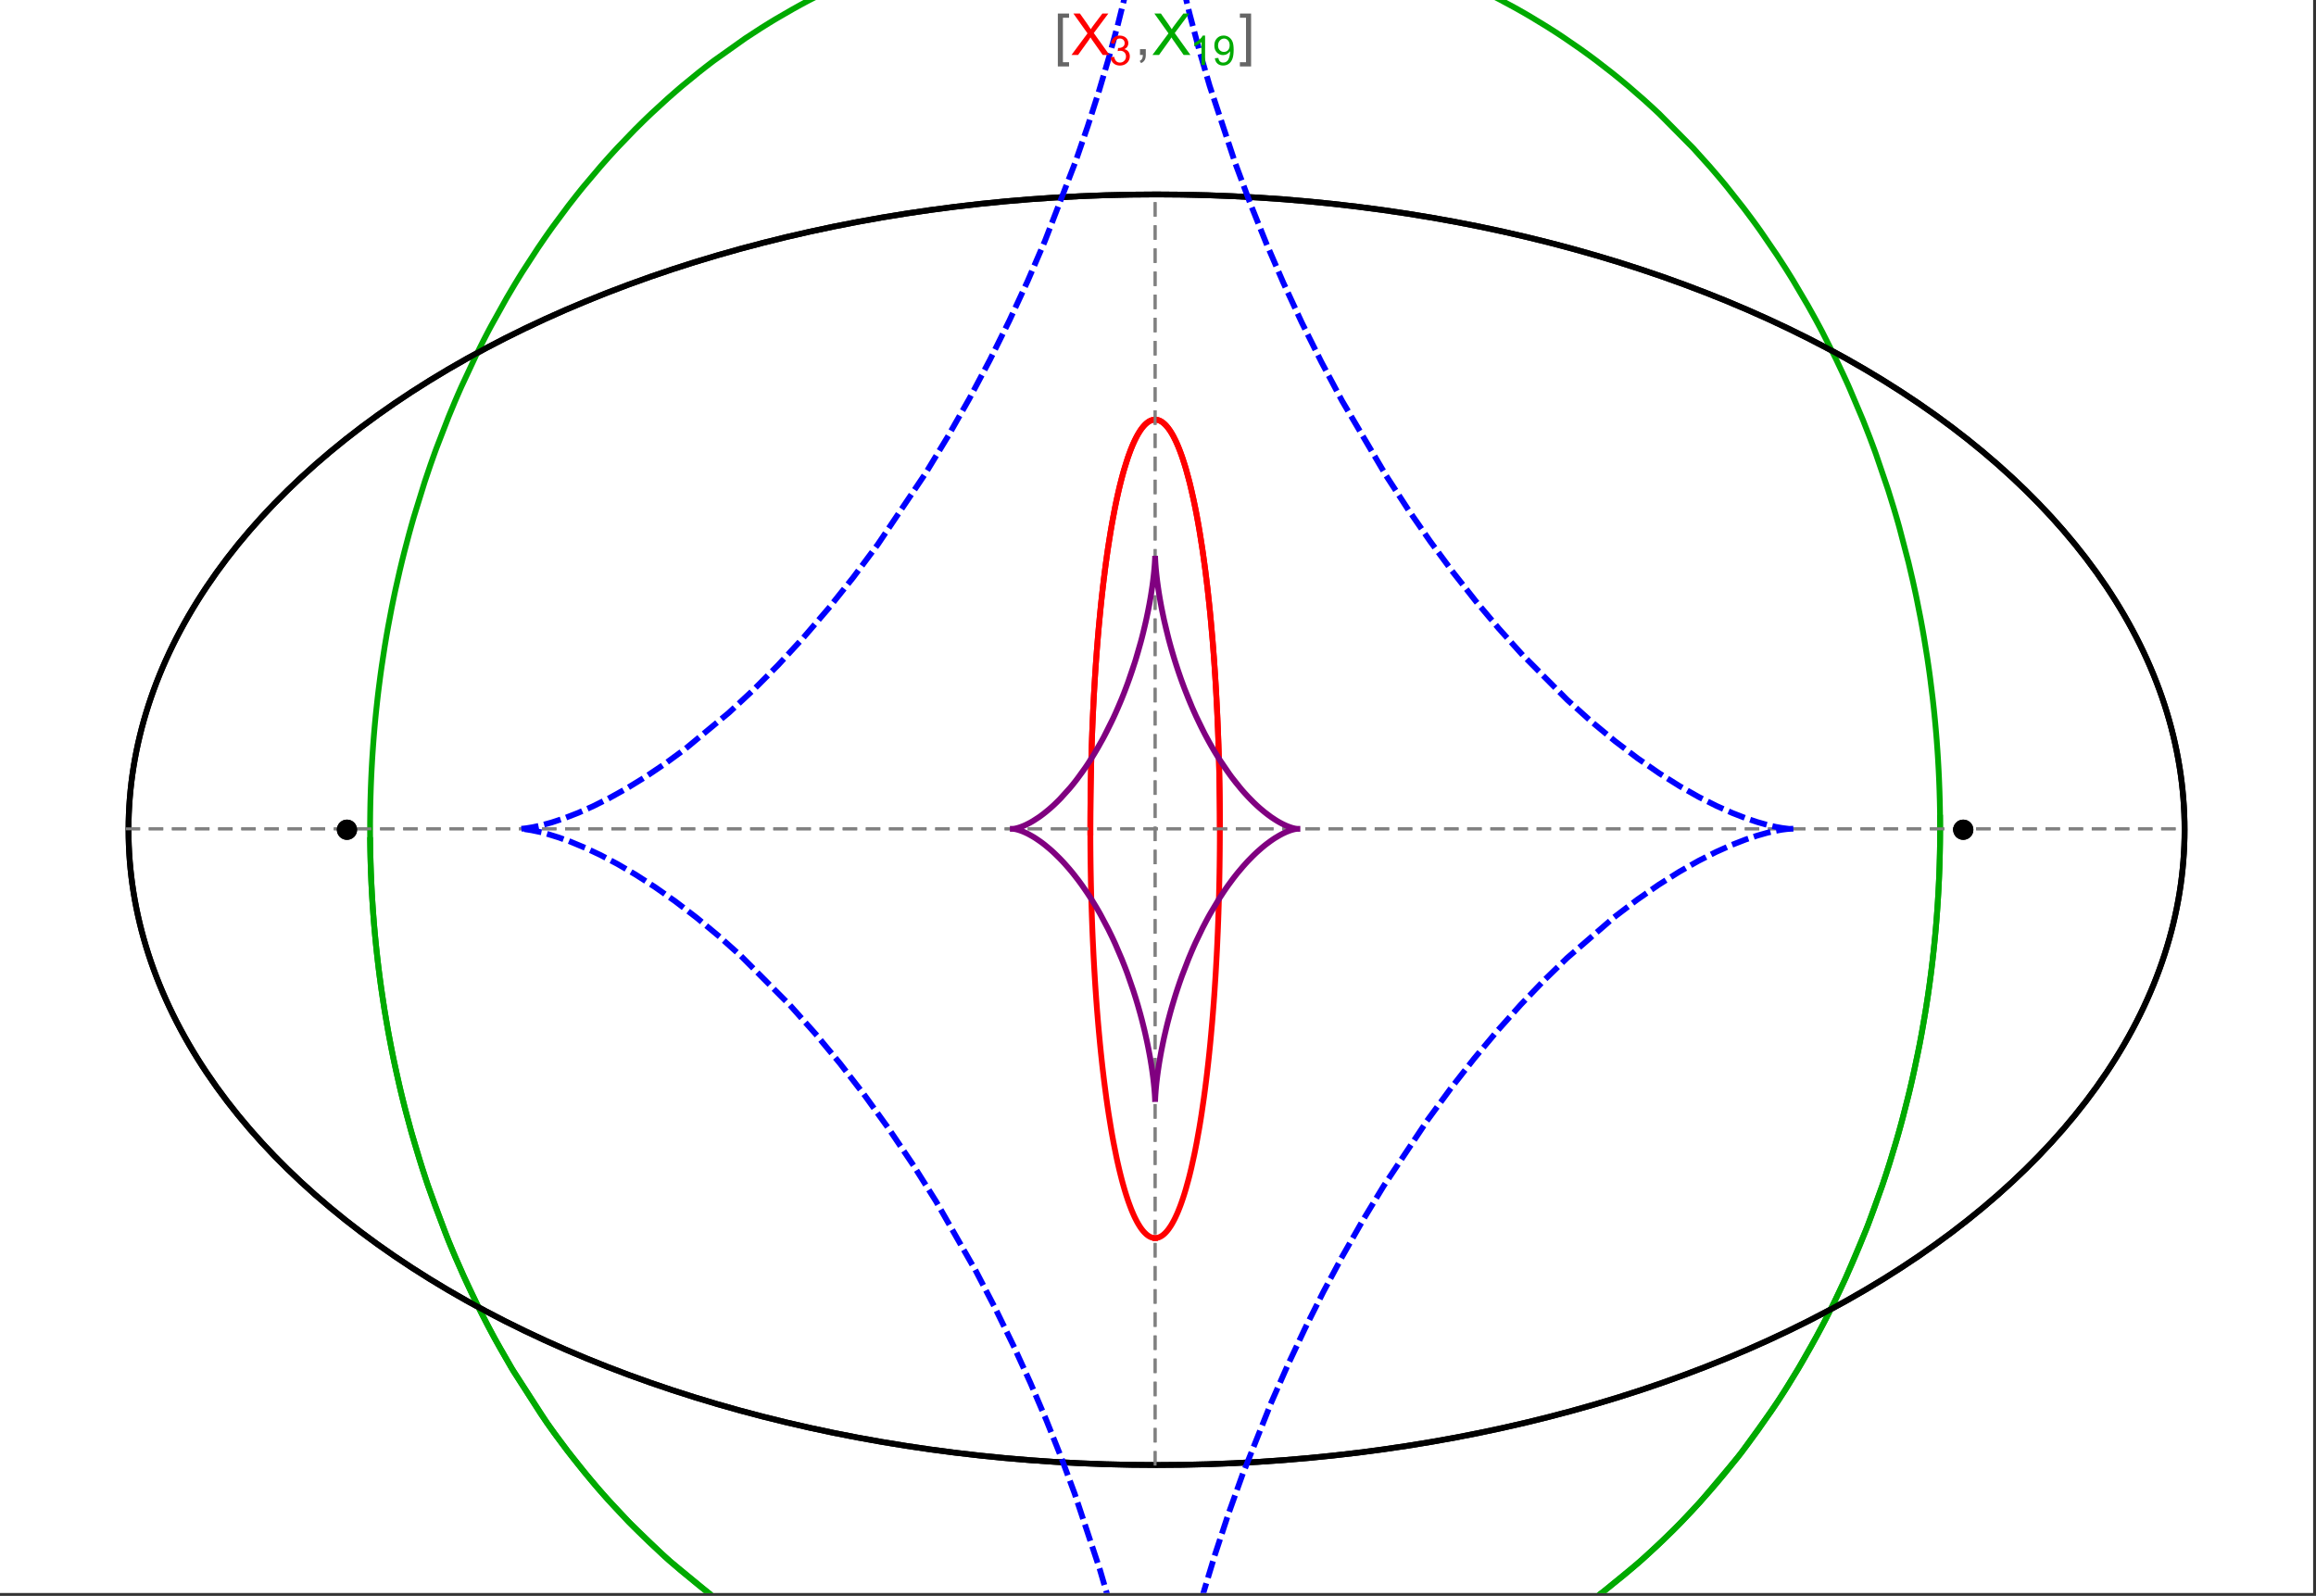 <?xml version="1.0" encoding="UTF-8"?>
<svg xmlns="http://www.w3.org/2000/svg" xmlns:xlink="http://www.w3.org/1999/xlink" width="801pt" height="552pt" viewBox="0 0 801 552" version="1.1">
<rect x="0" y="0" width="801" height="552" fill="#333333" stroke="none"/>
<defs>
<g>
<symbol overflow="visible" id="glyph0-0">
<path style="stroke:none;" d="M 1.25 0 L 1.25 -15.996 L 8.75 -15.996 L 8.75 0 Z M 2.5 -1.25 L 7.5 -1.25 L 7.5 -14.746 L 2.5 -14.746 Z "/>
</symbol>
<symbol overflow="visible" id="glyph0-1">
<path style="stroke:none;" d="M 5.242 3.984 L 1.359 3.984 L 1.359 -14.316 L 5.242 -14.316 L 5.242 -12.859 L 3.117 -12.859 L 3.117 2.52 L 5.242 2.52 Z "/>
</symbol>
<symbol overflow="visible" id="glyph0-2">
<path style="stroke:none;" d="M 4.199 3.984 L 0.32 3.984 L 0.32 2.52 L 2.441 2.52 L 2.441 -12.859 L 0.32 -12.859 L 0.32 -14.316 L 4.199 -14.316 Z "/>
</symbol>
<symbol overflow="visible" id="glyph1-0">
<path style="stroke:none;" d="M 2.5 0 L 2.5 -12.5 L 12.5 -12.5 L 12.5 0 Z M 2.812 -0.312 L 12.188 -0.312 L 12.188 -12.188 L 2.812 -12.188 Z "/>
</symbol>
<symbol overflow="visible" id="glyph1-1">
<path style="stroke:none;" d="M 0.086 0 L 5.625 -7.461 L 0.742 -14.316 L 3 -14.316 L 5.594 -10.645 C 6.133 -9.879 6.52 -9.293 6.75 -8.887 C 7.066 -9.406 7.441 -9.949 7.883 -10.516 L 10.762 -14.316 L 12.82 -14.316 L 7.793 -7.57 L 13.211 0 L 10.867 0 L 7.266 -5.109 C 7.062 -5.398 6.852 -5.715 6.641 -6.062 C 6.32 -5.539 6.094 -5.184 5.957 -4.992 L 2.363 0 Z "/>
</symbol>
<symbol overflow="visible" id="glyph1-2">
<path style="stroke:none;" d="M 1.777 0 L 1.777 -2 L 3.781 -2 L 3.781 0 C 3.777 0.734 3.648 1.328 3.391 1.781 C 3.129 2.234 2.715 2.582 2.148 2.832 L 1.66 2.078 C 2.027 1.914 2.301 1.676 2.48 1.363 C 2.652 1.047 2.75 0.594 2.773 0 Z "/>
</symbol>
<symbol overflow="visible" id="glyph2-0">
<path style="stroke:none;" d="M 1.773 0 L 1.773 -8.875 L 8.875 -8.875 L 8.875 0 Z M 1.996 -0.223 L 8.652 -0.223 L 8.652 -8.652 L 1.996 -8.652 Z "/>
</symbol>
<symbol overflow="visible" id="glyph2-1">
<path style="stroke:none;" d="M 0.598 -2.684 L 1.844 -2.848 C 1.984 -2.141 2.227 -1.629 2.574 -1.32 C 2.918 -1.004 3.34 -0.848 3.836 -0.852 C 4.418 -0.848 4.914 -1.051 5.32 -1.461 C 5.727 -1.867 5.93 -2.371 5.93 -2.973 C 5.93 -3.543 5.742 -4.016 5.367 -4.391 C 4.992 -4.758 4.516 -4.945 3.938 -4.949 C 3.703 -4.945 3.41 -4.898 3.059 -4.812 L 3.195 -5.906 C 3.273 -5.898 3.344 -5.895 3.398 -5.895 C 3.93 -5.895 4.406 -6.031 4.832 -6.309 C 5.254 -6.586 5.465 -7.016 5.469 -7.594 C 5.465 -8.047 5.312 -8.422 5.004 -8.727 C 4.695 -9.023 4.293 -9.176 3.805 -9.18 C 3.316 -9.176 2.914 -9.023 2.594 -8.723 C 2.27 -8.414 2.062 -7.957 1.969 -7.348 L 0.723 -7.57 C 0.871 -8.406 1.219 -9.055 1.758 -9.516 C 2.297 -9.977 2.969 -10.207 3.777 -10.207 C 4.328 -10.207 4.84 -10.086 5.309 -9.848 C 5.777 -9.609 6.133 -9.285 6.383 -8.875 C 6.625 -8.461 6.75 -8.023 6.754 -7.562 C 6.75 -7.121 6.633 -6.723 6.398 -6.363 C 6.164 -6.004 5.812 -5.715 5.352 -5.504 C 5.949 -5.363 6.418 -5.078 6.754 -4.641 C 7.086 -4.203 7.254 -3.656 7.254 -3.004 C 7.254 -2.113 6.93 -1.359 6.281 -0.746 C 5.633 -0.129 4.812 0.176 3.828 0.18 C 2.93 0.176 2.191 -0.086 1.605 -0.617 C 1.016 -1.145 0.68 -1.836 0.598 -2.684 Z "/>
</symbol>
<symbol overflow="visible" id="glyph2-2">
<path style="stroke:none;" d="M 5.289 0 L 4.043 0 L 4.043 -7.953 C 3.738 -7.664 3.344 -7.379 2.859 -7.094 C 2.371 -6.805 1.934 -6.59 1.547 -6.449 L 1.547 -7.652 C 2.242 -7.98 2.852 -8.379 3.375 -8.848 C 3.898 -9.312 4.266 -9.766 4.484 -10.207 L 5.289 -10.207 Z "/>
</symbol>
<symbol overflow="visible" id="glyph2-3">
<path style="stroke:none;" d="M 0.777 -2.352 L 1.977 -2.461 C 2.074 -1.898 2.27 -1.488 2.559 -1.234 C 2.844 -0.977 3.211 -0.848 3.66 -0.852 C 4.039 -0.848 4.375 -0.938 4.668 -1.113 C 4.953 -1.289 5.191 -1.523 5.379 -1.82 C 5.562 -2.113 5.715 -2.508 5.844 -3.008 C 5.965 -3.504 6.027 -4.016 6.031 -4.535 C 6.027 -4.59 6.027 -4.672 6.023 -4.785 C 5.773 -4.383 5.434 -4.059 5.004 -3.816 C 4.57 -3.566 4.102 -3.445 3.598 -3.445 C 2.754 -3.445 2.039 -3.75 1.461 -4.359 C 0.875 -4.969 0.586 -5.773 0.59 -6.773 C 0.586 -7.805 0.891 -8.633 1.5 -9.262 C 2.109 -9.891 2.871 -10.207 3.785 -10.207 C 4.445 -10.207 5.047 -10.027 5.598 -9.672 C 6.145 -9.312 6.562 -8.805 6.848 -8.148 C 7.129 -7.488 7.27 -6.535 7.273 -5.289 C 7.27 -3.988 7.129 -2.953 6.848 -2.188 C 6.562 -1.414 6.145 -0.828 5.59 -0.43 C 5.035 -0.027 4.383 0.168 3.633 0.172 C 2.836 0.168 2.184 -0.047 1.684 -0.488 C 1.176 -0.926 0.875 -1.547 0.777 -2.352 Z M 5.887 -6.836 C 5.883 -7.551 5.691 -8.117 5.312 -8.539 C 4.93 -8.957 4.473 -9.168 3.938 -9.172 C 3.383 -9.168 2.898 -8.941 2.488 -8.492 C 2.074 -8.035 1.867 -7.449 1.871 -6.73 C 1.867 -6.082 2.062 -5.555 2.457 -5.152 C 2.844 -4.746 3.328 -4.547 3.902 -4.547 C 4.48 -4.547 4.953 -4.746 5.328 -5.152 C 5.695 -5.555 5.883 -6.117 5.887 -6.836 Z "/>
</symbol>
</g>
<clipPath id="clip1">
  <path d="M 118 0 L 681 0 L 681 551 L 118 551 Z "/>
</clipPath>
<clipPath id="clip2">
  <path d="M 170 0 L 629 0 L 629 551 L 170 551 Z "/>
</clipPath>
</defs>
<g id="surface1510">
<path style="fill-rule:nonzero;fill:rgb(99.998%,99.998%,99.998%);fill-opacity:1;stroke-width:0.03;stroke-linecap:butt;stroke-linejoin:miter;stroke:rgb(99.998%,99.998%,99.998%);stroke-opacity:1;stroke-miterlimit:10;" d="M 74 564 L 874 564 L 874 13 L 74 13 Z " transform="matrix(1,0,0,1,-74,-13)"/>
<path style="fill:none;stroke-width:2;stroke-linecap:square;stroke-linejoin:miter;stroke:rgb(0%,0%,0%);stroke-opacity:1;stroke-miterlimit:3.25;" d="M 829.551 300 C 829.551 241.719 792.09 185.828 725.414 144.617 C 658.734 103.41 568.297 80.258 474 80.258 C 379.703 80.258 289.266 103.41 222.586 144.617 C 155.91 185.828 118.449 241.719 118.449 300 C 118.449 358.281 155.91 414.172 222.586 455.383 C 289.266 496.59 379.703 519.742 474 519.742 C 568.297 519.742 658.734 496.59 725.414 455.383 C 792.09 414.172 829.551 358.281 829.551 300 Z " transform="matrix(1,0,0,1,-74,-13)"/>
<path style="fill:none;stroke-width:1;stroke-linecap:square;stroke-linejoin:miter;stroke:rgb(50%,50%,50%);stroke-opacity:1;stroke-dasharray:4,4;stroke-miterlimit:3.25;" d="M 117.949 299.691 L 829.051 299.691 " transform="matrix(1,0,0,1,-74,-13)"/>
<path style="fill:none;stroke-width:1;stroke-linecap:square;stroke-linejoin:miter;stroke:rgb(50%,50%,50%);stroke-opacity:1;stroke-dasharray:4,4;stroke-miterlimit:3.25;" d="M 473.5 519.434 L 473.5 79.949 " transform="matrix(1,0,0,1,-74,-13)"/>
<path style="fill:none;stroke-width:2;stroke-linecap:square;stroke-linejoin:miter;stroke:rgb(99.998%,0%,0%);stroke-opacity:1;stroke-miterlimit:3.25;" d="M 495.895 298.445 L 495.887 296.039 L 495.883 294.84 L 495.875 293.641 L 495.863 292.438 L 495.855 291.238 L 495.844 290.043 L 495.828 288.844 L 495.797 286.453 L 495.758 284.062 L 495.734 282.871 L 495.711 281.684 L 495.66 279.309 L 495.633 278.125 L 495.602 276.941 L 495.539 274.586 L 495.469 272.234 L 495.391 269.898 L 495.352 268.734 L 495.309 267.57 L 495.223 265.258 L 495.027 260.664 L 494.918 258.391 L 494.809 256.133 L 494.566 251.664 L 494.5 250.559 L 494.438 249.457 L 494.301 247.266 L 494.016 242.941 L 493.941 241.875 L 493.863 240.809 L 493.707 238.699 L 493.383 234.543 L 492.668 226.508 L 492.566 225.449 L 492.461 224.395 L 492.25 222.316 L 491.816 218.242 L 491.703 217.246 L 491.59 216.254 L 491.359 214.297 L 490.887 210.48 L 490.766 209.547 L 490.645 208.621 L 490.395 206.797 L 489.891 203.246 L 488.84 196.562 L 488.703 195.766 L 488.566 194.98 L 488.293 193.43 L 487.738 190.441 L 487.598 189.715 L 487.457 189 L 487.172 187.594 L 486.598 184.887 L 486.453 184.23 L 486.309 183.586 L 486.016 182.324 L 485.43 179.898 L 484.234 175.477 L 484.098 174.996 L 483.957 174.523 L 483.676 173.602 L 483.109 171.844 L 482.969 171.422 L 482.828 171.008 L 482.543 170.203 L 481.977 168.68 L 481.836 168.316 L 481.691 167.961 L 481.41 167.27 L 480.84 165.973 L 480.699 165.664 L 480.559 165.363 L 480.273 164.781 L 479.711 163.699 L 479.566 163.445 L 479.426 163.199 L 479.145 162.723 L 479.004 162.496 L 478.867 162.273 L 478.586 161.848 L 478.445 161.645 L 478.305 161.449 L 478.027 161.074 L 477.473 160.395 L 477.336 160.242 L 477.195 160.09 L 476.922 159.812 L 476.785 159.68 L 476.648 159.555 L 476.375 159.32 L 476.238 159.211 L 476.102 159.109 L 475.969 159.012 L 475.832 158.918 L 475.699 158.832 L 475.562 158.754 L 475.297 158.605 L 475.164 158.543 L 475.035 158.48 L 474.902 158.43 L 474.773 158.379 L 474.645 158.336 L 474.516 158.297 L 474.387 158.262 L 474.258 158.23 L 474 158.184 L 473.871 158.168 L 473.746 158.16 L 473.617 158.152 L 473.492 158.148 L 473.363 158.152 L 473.238 158.16 L 473.113 158.172 L 472.988 158.188 L 472.863 158.207 L 472.738 158.23 L 472.613 158.262 L 472.492 158.293 L 472.367 158.332 L 472.246 158.371 L 472.121 158.418 L 472 158.469 L 471.758 158.578 L 471.637 158.641 L 471.516 158.707 L 471.277 158.852 L 471.156 158.926 L 471.039 159.008 L 470.801 159.184 L 470.684 159.273 L 470.566 159.371 L 470.332 159.574 L 470.215 159.68 L 470.102 159.789 L 469.871 160.02 L 469.418 160.523 L 469.305 160.656 L 469.191 160.793 L 468.969 161.078 L 468.527 161.684 L 468.309 162.004 L 468.094 162.34 L 467.664 163.039 L 467.551 163.234 L 467.438 163.438 L 467.211 163.848 L 466.762 164.707 L 466.652 164.93 L 466.543 165.156 L 466.324 165.613 L 465.895 166.566 L 465.785 166.812 L 465.68 167.059 L 465.469 167.562 L 465.055 168.598 L 464.254 170.785 L 464.152 171.066 L 464.055 171.352 L 463.863 171.93 L 463.48 173.109 L 462.742 175.559 L 462.648 175.871 L 462.559 176.188 L 462.383 176.824 L 462.031 178.117 L 461.355 180.777 L 461.199 181.41 L 461.047 182.051 L 460.75 183.34 L 460.168 185.969 L 460.027 186.633 L 459.887 187.305 L 459.613 188.652 L 459.082 191.395 L 459.016 191.738 L 458.953 192.086 L 458.824 192.777 L 458.574 194.176 L 458.09 197 L 457.184 202.738 L 457.125 203.129 L 457.07 203.52 L 456.953 204.309 L 456.73 205.887 L 456.301 209.055 L 455.504 215.441 L 455.457 215.84 L 455.414 216.242 L 455.32 217.043 L 455.141 218.645 L 454.797 221.852 L 454.168 228.266 L 454.129 228.656 L 454.094 229.051 L 454.023 229.836 L 453.883 231.402 L 453.621 234.535 L 453.586 234.926 L 453.492 236.098 L 453.371 237.656 L 453.141 240.766 L 453.109 241.152 L 453.027 242.312 L 452.922 243.859 L 452.719 246.938 L 452.355 253.039 L 452.336 253.395 L 452.32 253.746 L 452.281 254.453 L 452.207 255.859 L 452.066 258.66 L 452.051 259.012 L 452.035 259.359 L 452 260.055 L 451.938 261.445 L 451.82 264.211 L 451.809 264.555 L 451.793 264.898 L 451.766 265.586 L 451.715 266.953 L 451.613 269.68 L 451.605 270.016 L 451.594 270.355 L 451.57 271.031 L 451.527 272.383 L 451.449 275.062 L 451.426 275.789 L 451.41 276.508 L 451.371 277.949 L 451.363 278.305 L 451.355 278.664 L 451.336 279.379 L 451.305 280.805 L 451.297 281.16 L 451.293 281.516 L 451.277 282.227 L 451.25 283.637 L 451.246 283.992 L 451.238 284.344 L 451.227 285.043 L 451.203 286.445 L 451.195 287.141 L 451.184 287.836 L 451.176 288.531 L 451.168 289.223 L 451.164 289.57 L 451.145 291.289 L 451.141 291.977 L 451.137 292.316 L 451.133 292.66 L 451.129 293.34 L 451.125 293.684 L 451.125 294.023 L 451.121 294.699 L 451.117 295.039 L 451.117 295.379 L 451.113 295.715 L 451.113 296.391 L 451.109 296.727 L 451.109 298.023 L 451.105 298.336 L 451.105 301.133 L 451.109 301.441 L 451.109 302.672 L 451.113 302.977 L 451.113 303.59 L 451.117 303.895 L 451.117 304.199 L 451.121 304.812 L 451.121 305.113 L 451.125 305.418 L 451.129 306.023 L 451.129 306.328 L 451.133 306.629 L 451.137 307.234 L 451.145 307.836 L 451.148 308.438 L 451.16 309.633 L 451.164 309.93 L 451.168 310.23 L 451.176 310.824 L 451.191 312.008 L 451.195 312.305 L 451.199 312.598 L 451.207 313.188 L 451.227 314.359 L 451.27 316.688 L 451.273 316.969 L 451.277 317.254 L 451.289 317.82 L 451.312 318.945 L 451.367 321.18 L 451.371 321.461 L 451.379 321.738 L 451.395 322.289 L 451.422 323.395 L 451.484 325.586 L 451.492 325.855 L 451.5 326.129 L 451.516 326.672 L 451.551 327.754 L 451.621 329.898 L 451.777 334.121 L 451.789 334.402 L 451.801 334.688 L 451.871 336.375 L 451.969 338.602 L 452.18 342.977 L 452.191 343.246 L 452.207 343.516 L 452.234 344.055 L 452.293 345.125 L 452.406 347.25 L 452.656 351.418 L 452.672 351.66 L 452.684 351.898 L 452.777 353.328 L 452.902 355.215 L 453.16 358.926 L 453.18 359.156 L 453.195 359.383 L 453.23 359.84 L 453.297 360.746 L 453.434 362.547 L 453.723 366.082 L 453.742 366.316 L 453.762 366.555 L 453.801 367.023 L 453.883 367.961 L 454.047 369.816 L 454.387 373.449 L 454.41 373.672 L 454.43 373.895 L 454.473 374.34 L 454.562 375.227 L 454.738 376.98 L 455.105 380.414 L 455.152 380.828 L 455.195 381.242 L 455.289 382.062 L 455.477 383.688 L 455.859 386.867 L 456.652 392.945 L 456.676 393.117 L 456.699 393.285 L 456.75 393.629 L 456.844 394.309 L 457.039 395.652 L 457.43 398.277 L 458.242 403.289 L 458.297 403.617 L 458.352 403.941 L 458.465 404.594 L 458.691 405.871 L 459.152 408.363 L 460.094 413.07 L 460.121 413.199 L 460.148 413.332 L 460.207 413.594 L 460.316 414.113 L 460.543 415.137 L 461 417.125 L 461.027 417.25 L 461.055 417.371 L 461.113 417.613 L 461.23 418.09 L 461.461 419.035 L 461.926 420.867 L 461.957 420.988 L 461.988 421.105 L 462.055 421.348 L 462.18 421.824 L 462.438 422.758 L 462.953 424.559 L 462.988 424.668 L 463.02 424.777 L 463.086 424.992 L 463.215 425.422 L 463.477 426.266 L 464.004 427.879 L 464.035 427.973 L 464.07 428.07 L 464.133 428.262 L 464.266 428.637 L 464.527 429.371 L 465.055 430.777 L 465.086 430.863 L 465.121 430.945 L 465.184 431.117 L 465.316 431.445 L 465.582 432.094 L 466.117 433.32 L 466.148 433.391 L 466.18 433.457 L 466.242 433.594 L 466.367 433.863 L 466.621 434.387 L 467.125 435.375 L 467.25 435.609 L 467.379 435.84 L 467.633 436.285 L 468.141 437.117 L 468.211 437.227 L 468.277 437.332 L 468.418 437.539 L 468.695 437.938 L 468.766 438.031 L 468.832 438.125 L 468.973 438.309 L 469.25 438.664 L 469.285 438.703 L 469.32 438.746 L 469.531 438.992 L 469.809 439.297 L 470.371 439.844 L 470.402 439.875 L 470.438 439.902 L 470.504 439.957 L 470.633 440.066 L 470.895 440.273 L 470.93 440.297 L 470.961 440.32 L 471.027 440.367 L 471.16 440.457 L 471.422 440.621 L 471.453 440.641 L 471.488 440.66 L 471.555 440.695 L 471.684 440.766 L 471.719 440.785 L 471.75 440.801 L 471.816 440.832 L 471.949 440.891 L 471.98 440.906 L 472.016 440.922 L 472.078 440.949 L 472.211 441 L 472.246 441.012 L 472.277 441.023 L 472.344 441.043 L 472.477 441.086 L 472.539 441.102 L 472.605 441.121 L 472.668 441.137 L 472.734 441.148 L 472.797 441.164 L 472.863 441.176 L 472.895 441.18 L 472.926 441.188 L 472.992 441.195 L 473.023 441.199 L 473.059 441.207 L 473.09 441.211 L 473.121 441.211 L 473.152 441.215 L 473.188 441.219 L 473.219 441.223 L 473.25 441.223 L 473.285 441.227 L 473.316 441.227 L 473.348 441.23 L 473.445 441.23 L 473.477 441.234 L 473.5 441.234 " transform="matrix(1,0,0,1,-74,-13)"/>
<path style="fill:none;stroke-width:2;stroke-linecap:square;stroke-linejoin:miter;stroke:rgb(99.998%,0%,0%);stroke-opacity:1;stroke-miterlimit:3.25;" d="M 473.566 441.23 L 473.672 441.23 L 473.703 441.227 L 473.734 441.227 L 473.77 441.223 L 473.801 441.219 L 473.832 441.219 L 473.867 441.215 L 473.961 441.203 L 474.027 441.195 L 474.059 441.188 L 474.09 441.184 L 474.156 441.172 L 474.188 441.164 L 474.223 441.16 L 474.316 441.137 L 474.352 441.129 L 474.414 441.113 L 474.543 441.078 L 474.578 441.066 L 474.613 441.059 L 474.684 441.035 L 474.824 440.984 L 474.859 440.973 L 474.895 440.957 L 474.965 440.93 L 475.176 440.836 L 475.387 440.73 L 475.664 440.57 L 475.699 440.547 L 475.734 440.527 L 475.945 440.387 L 476.223 440.184 L 476.293 440.129 L 476.504 439.953 L 476.781 439.703 L 476.812 439.676 L 476.848 439.645 L 476.91 439.582 L 477.043 439.453 L 477.301 439.18 L 477.332 439.145 L 477.367 439.109 L 477.43 439.035 L 477.559 438.887 L 477.816 438.578 L 477.852 438.535 L 477.883 438.496 L 477.945 438.414 L 478.078 438.246 L 478.332 437.895 L 478.848 437.137 L 478.988 436.918 L 479.125 436.695 L 479.402 436.227 L 479.953 435.227 L 480.023 435.094 L 480.09 434.961 L 480.23 434.691 L 480.504 434.133 L 481.047 432.949 L 481.082 432.875 L 481.113 432.801 L 481.18 432.645 L 481.312 432.336 L 481.578 431.699 L 482.109 430.359 L 482.172 430.188 L 482.238 430.012 L 482.371 429.656 L 482.633 428.93 L 483.152 427.414 L 483.18 427.324 L 483.211 427.23 L 483.273 427.047 L 483.391 426.676 L 483.633 425.918 L 484.109 424.348 L 485.047 420.969 L 485.078 420.848 L 485.109 420.73 L 485.172 420.488 L 485.297 420 L 485.547 419.008 L 486.043 416.953 L 487.012 412.57 L 487.066 412.305 L 487.121 412.035 L 487.234 411.496 L 487.453 410.398 L 487.891 408.145 L 488.742 403.395 L 488.766 403.246 L 488.793 403.094 L 488.945 402.18 L 489.148 400.949 L 489.547 398.422 L 490.32 393.129 L 490.348 392.945 L 490.371 392.758 L 490.422 392.387 L 490.523 391.641 L 490.727 390.125 L 491.121 387.027 L 491.148 386.828 L 491.172 386.633 L 491.219 386.238 L 491.316 385.441 L 491.508 383.832 L 491.883 380.543 L 491.902 380.348 L 491.926 380.152 L 491.965 379.762 L 492.051 378.973 L 492.219 377.387 L 492.547 374.145 L 492.566 373.938 L 492.586 373.734 L 492.703 372.492 L 492.859 370.816 L 493.164 367.406 L 493.184 367.172 L 493.207 366.938 L 493.246 366.469 L 493.324 365.523 L 493.48 363.613 L 493.781 359.715 L 493.801 359.469 L 493.816 359.219 L 493.852 358.723 L 493.926 357.727 L 494.066 355.715 L 494.332 351.609 L 494.363 351.125 L 494.395 350.637 L 494.453 349.66 L 494.566 347.684 L 494.785 343.668 L 494.801 343.414 L 494.812 343.156 L 494.836 342.648 L 494.891 341.625 L 494.988 339.555 L 495.172 335.352 L 495.184 335.094 L 495.191 334.832 L 495.215 334.309 L 495.254 333.258 L 495.336 331.141 L 495.352 330.609 L 495.371 330.074 L 495.41 329 L 495.477 326.84 L 495.488 326.566 L 495.496 326.297 L 495.512 325.75 L 495.543 324.652 L 495.602 322.445 L 495.617 321.891 L 495.629 321.332 L 495.656 320.215 L 495.707 317.961 L 495.715 317.652 L 495.719 317.344 L 495.73 316.73 L 495.754 315.488 L 495.758 315.18 L 495.766 314.867 L 495.773 314.246 L 495.797 312.992 L 495.801 312.68 L 495.805 312.363 L 495.812 311.734 L 495.828 310.469 L 495.832 310.148 L 495.836 309.832 L 495.844 309.195 L 495.855 307.914 L 495.863 307.273 L 495.867 306.629 L 495.871 306.305 L 495.871 305.984 L 495.875 305.336 L 495.879 305.012 L 495.879 304.688 L 495.883 304.359 L 495.883 304.035 L 495.887 303.711 L 495.887 303.055 L 495.891 302.73 L 495.891 301.414 L 495.895 301.086 L 495.895 298.102 L 495.891 297.77 L 495.891 296.809 L 495.887 296.496 L 495.887 295.871 L 495.883 295.555 L 495.883 294.926 L 495.879 294.609 L 495.879 294.297 L 495.875 293.664 L 495.871 293.348 L 495.871 293.031 L 495.863 292.395 L 495.863 292.078 L 495.859 291.758 L 495.852 291.121 L 495.852 290.801 L 495.832 289.199 L 495.824 288.555 L 495.809 287.262 L 495.805 286.938 L 495.797 286.613 L 495.789 285.965 L 495.766 284.664 L 495.758 284.008 L 495.746 283.352 L 495.719 282.039 L 495.711 281.707 L 495.707 281.379 L 495.691 280.719 L 495.664 279.391 L 495.598 276.723 L 495.586 276.359 L 495.578 275.996 L 495.559 275.27 L 495.516 273.805 L 495.426 270.863 L 495.414 270.492 L 495.398 270.125 L 495.375 269.383 L 495.32 267.895 L 495.207 264.902 L 495.176 264.152 L 495.145 263.398 L 495.082 261.887 L 494.941 258.848 L 494.625 252.703 L 494.602 252.324 L 494.582 251.945 L 494.539 251.184 L 494.449 249.656 L 494.258 246.594 L 494.234 246.207 L 494.207 245.824 L 494.16 245.055 L 494.055 243.512 L 493.836 240.414 L 493.809 240.023 L 493.777 239.637 L 493.719 238.859 L 493.602 237.301 L 493.352 234.18 L 492.801 227.902 L 492.52 224.965 L 492.223 222.023 L 491.578 216.148 L 491.406 214.68 L 491.227 213.215 L 490.863 210.293 L 490.07 204.48 L 490.016 204.09 L 489.957 203.699 L 489.844 202.918 L 489.609 201.363 L 489.121 198.273 L 488.996 197.508 L 488.867 196.742 L 488.609 195.219 L 488.07 192.207 L 488 191.836 L 487.934 191.461 L 487.793 190.719 L 487.504 189.246 L 486.91 186.34 L 485.637 180.746 L 485.48 180.113 L 485.324 179.488 L 485.004 178.25 L 484.34 175.836 L 484.254 175.543 L 484.172 175.25 L 484 174.668 L 483.648 173.523 L 482.934 171.316 L 482.84 171.051 L 482.75 170.785 L 482.562 170.258 L 482.188 169.23 L 482.09 168.977 L 481.996 168.727 L 481.801 168.234 L 481.41 167.273 L 481.312 167.039 L 481.211 166.809 L 481.012 166.352 L 480.605 165.465 L 479.773 163.816 L 479.668 163.629 L 479.566 163.441 L 479.355 163.074 L 478.93 162.371 L 478.82 162.203 L 478.715 162.039 L 478.496 161.719 L 478.055 161.109 L 477.945 160.965 L 477.832 160.824 L 477.609 160.555 L 477.496 160.422 L 477.383 160.293 L 477.156 160.047 L 477.043 159.93 L 476.926 159.816 L 476.695 159.598 L 476.23 159.203 L 476.109 159.117 L 475.992 159.031 L 475.754 158.871 L 475.637 158.797 L 475.516 158.727 L 475.273 158.594 L 475.156 158.535 L 475.031 158.48 L 474.91 158.43 L 474.789 158.383 L 474.668 158.344 L 474.543 158.305 L 474.422 158.27 L 474.297 158.238 L 474.047 158.191 L 473.922 158.176 L 473.672 158.152 L 473.547 158.148 L 473.422 158.152 L 473.293 158.156 L 473.168 158.164 L 473.039 158.18 L 472.914 158.199 L 472.785 158.223 L 472.656 158.25 L 472.398 158.32 L 472.27 158.363 L 472.129 158.414 L 471.988 158.473 L 471.848 158.535 L 471.703 158.605 L 471.562 158.68 L 471.418 158.762 L 471.133 158.941 L 470.988 159.043 L 470.848 159.148 L 470.559 159.379 L 470.414 159.5 L 470.266 159.633 L 469.977 159.914 L 469.832 160.062 L 469.684 160.219 L 469.391 160.555 L 469.242 160.73 L 469.098 160.914 L 468.801 161.301 L 468.652 161.504 L 468.504 161.715 L 468.207 162.16 L 467.613 163.133 L 467.461 163.391 L 467.312 163.66 L 467.012 164.219 L 466.41 165.426 L 466.262 165.746 L 466.109 166.078 L 465.809 166.758 L 465.207 168.211 L 465.059 168.594 L 464.906 168.984 L 464.605 169.793 L 464.004 171.504 L 462.809 175.324 L 462.668 175.805 L 462.531 176.293 L 462.254 177.289 L 461.703 179.375 L 461.566 179.918 L 461.43 180.465 L 461.16 181.582 L 460.617 183.91 L 460.484 184.508 L 460.352 185.117 L 460.086 186.355 L 459.559 188.926 L 458.527 194.43 L 458.402 195.152 L 458.277 195.883 L 458.027 197.363 L 457.539 200.418 L 457.418 201.199 L 457.297 201.988 L 457.059 203.59 L 456.594 206.879 L 456.477 207.719 L 456.363 208.566 L 456.141 210.285 L 455.699 213.801 L 454.867 221.168 L 454.758 222.23 L 454.648 223.301 L 454.434 225.465 L 454.02 229.883 L 453.918 231.008 L 453.82 232.141 L 453.629 234.426 L 453.262 239.078 L 453.176 240.258 L 453.09 241.445 L 452.922 243.84 L 452.609 248.703 L 452.535 249.93 L 452.465 251.168 L 452.324 253.656 L 452.066 258.691 L 452.008 259.965 L 451.949 261.242 L 451.836 263.805 L 451.785 265.094 L 451.734 266.391 L 451.641 268.988 L 451.594 270.293 L 451.551 271.598 L 451.473 274.227 L 451.434 275.543 L 451.398 276.863 L 451.336 279.512 L 451.305 280.84 L 451.277 282.168 L 451.254 283.5 L 451.207 286.172 L 451.188 287.508 L 451.156 290.188 L 451.145 291.531 L 451.133 292.871 L 451.121 294.215 L 451.117 295.559 L 451.109 296.902 L 451.105 298.25 L 451.105 300.938 " transform="matrix(1,0,0,1,-74,-13)"/>
<g clip-path="url(#clip1)" clip-rule="nonzero">
<path style="fill:none;stroke-width:2;stroke-linecap:square;stroke-linejoin:miter;stroke:rgb(0%,66.666%,0%);stroke-opacity:1;stroke-miterlimit:3.25;" d="M 202.016 303.562 L 202.07 307.293 L 202.16 311.02 L 202.281 314.742 L 202.441 318.461 L 202.633 322.176 L 202.863 325.887 L 203.125 329.59 L 203.422 333.281 L 203.75 336.969 L 204.117 340.645 L 204.516 344.309 L 204.945 347.961 L 205.41 351.602 L 205.91 355.23 L 207.004 362.441 L 207.598 366.023 L 208.223 369.586 L 209.57 376.664 L 210.289 380.172 L 211.039 383.66 L 212.629 390.578 L 213.465 394 L 214.332 397.402 L 216.148 404.137 L 220.102 417.297 L 221.152 420.523 L 222.23 423.719 L 224.453 430.027 L 229.172 442.293 L 230.406 445.285 L 231.66 448.246 L 234.223 454.074 L 239.57 465.348 L 240.949 468.086 L 242.344 470.789 L 245.176 476.105 L 251.012 486.336 L 263.223 505.215 L 264.922 507.613 L 266.633 509.973 L 270.074 514.578 L 277.047 523.344 L 278.801 525.445 L 280.562 527.508 L 284.098 531.527 L 291.203 539.148 L 292.984 540.969 L 294.77 542.758 L 298.336 546.23 L 305.473 552.793 L 319.668 564.473 L 321.43 565.801 L 323.191 567.105 L 326.695 569.637 L 333.66 574.387 L 335.391 575.516 L 337.113 576.617 L 340.547 578.75 L 347.352 582.75 L 349.035 583.695 L 350.719 584.621 L 354.062 586.406 L 360.676 589.75 L 373.605 595.57 L 375.086 596.18 L 376.562 596.773 L 379.5 597.926 L 385.305 600.074 L 386.742 600.582 L 388.172 601.078 L 391.02 602.031 L 396.641 603.805 L 398.035 604.223 L 399.422 604.629 L 402.18 605.414 L 407.629 606.859 L 408.977 607.199 L 410.32 607.527 L 412.992 608.16 L 418.273 609.32 L 419.582 609.59 L 420.887 609.852 L 423.477 610.352 L 424.766 610.59 L 426.047 610.82 L 428.602 611.262 L 429.871 611.469 L 431.133 611.672 L 433.648 612.055 L 438.625 612.742 L 439.859 612.898 L 441.086 613.047 L 443.531 613.328 L 444.746 613.457 L 445.957 613.582 L 448.371 613.812 L 449.57 613.922 L 450.766 614.023 L 451.957 614.121 L 453.145 614.211 L 454.328 614.293 L 455.508 614.375 L 457.855 614.52 L 459 614.582 L 460.141 614.637 L 461.277 614.691 L 462.414 614.738 L 463.547 614.781 L 464.672 614.82 L 465.797 614.855 L 466.918 614.883 L 468.035 614.906 L 469.152 614.926 L 470.262 614.941 L 471.371 614.953 L 472.477 614.961 L 473.578 614.961 L 475.773 614.953 L 476.863 614.941 L 477.953 614.926 L 479.039 614.906 L 480.125 614.883 L 481.203 614.855 L 482.281 614.82 L 483.355 614.785 L 484.43 614.746 L 485.5 614.699 L 486.562 614.652 L 487.629 614.602 L 489.746 614.484 L 490.801 614.418 L 492.906 614.277 L 493.953 614.203 L 494.996 614.121 L 497.082 613.953 L 499.152 613.766 L 501.215 613.566 L 503.27 613.348 L 505.312 613.117 L 509.371 612.613 L 511.387 612.34 L 513.395 612.051 L 517.383 611.43 L 518.371 611.266 L 519.363 611.098 L 521.336 610.754 L 525.258 610.02 L 526.316 609.812 L 527.371 609.602 L 529.477 609.164 L 533.656 608.238 L 534.699 608 L 535.734 607.754 L 537.805 607.254 L 541.918 606.199 L 542.941 605.926 L 543.961 605.648 L 545.996 605.082 L 550.043 603.902 L 558.035 601.348 L 559.027 601.008 L 560.016 600.668 L 561.984 599.973 L 565.902 598.535 L 573.645 595.465 L 574.605 595.062 L 575.562 594.656 L 577.469 593.832 L 581.262 592.137 L 588.754 588.551 L 589.621 588.117 L 590.484 587.676 L 592.207 586.789 L 595.633 584.973 L 602.398 581.168 L 603.238 580.68 L 604.074 580.184 L 605.738 579.184 L 609.051 577.141 L 615.586 572.895 L 616.395 572.348 L 617.199 571.797 L 618.809 570.688 L 622 568.426 L 628.289 563.738 L 640.48 553.719 L 642.09 552.297 L 643.688 550.859 L 646.859 547.938 L 653.07 541.918 L 653.836 541.148 L 654.598 540.379 L 656.113 538.82 L 659.113 535.668 L 664.977 529.191 L 666.414 527.535 L 667.84 525.871 L 670.656 522.496 L 676.148 515.59 L 686.551 501.191 L 687.164 500.281 L 687.773 499.371 L 688.984 497.543 L 691.363 493.855 L 695.977 486.355 L 696.539 485.406 L 697.102 484.453 L 698.211 482.547 L 700.391 478.703 L 704.594 470.906 L 705.105 469.926 L 705.613 468.938 L 706.621 466.961 L 708.594 462.984 L 712.383 454.941 L 719.324 438.551 L 719.703 437.582 L 720.078 436.617 L 720.82 434.676 L 722.27 430.785 L 725.031 422.961 L 725.359 421.977 L 725.691 420.996 L 726.34 419.027 L 727.602 415.082 L 729.992 407.16 L 730.277 406.164 L 730.559 405.172 L 731.117 403.184 L 732.195 399.203 L 734.215 391.223 L 734.457 390.223 L 734.691 389.227 L 735.156 387.227 L 736.055 383.227 L 737.715 375.227 L 737.926 374.145 L 738.133 373.059 L 738.539 370.891 L 739.312 366.555 L 739.68 364.391 L 740.031 362.223 L 740.703 357.898 L 740.863 356.816 L 741.02 355.738 L 741.324 353.578 L 741.891 349.266 L 742.027 348.188 L 742.156 347.113 L 742.41 344.961 L 742.883 340.668 L 742.992 339.594 L 743.098 338.523 L 743.305 336.383 L 743.402 335.312 L 743.496 334.246 L 743.676 332.113 L 743.762 331.047 L 743.844 329.98 L 744.004 327.855 L 744.078 326.793 L 744.148 325.73 L 744.281 323.613 L 744.344 322.555 L 744.402 321.496 L 744.516 319.383 L 744.566 318.332 L 744.613 317.277 L 744.699 315.172 L 744.738 314.125 L 744.777 313.074 L 744.871 309.934 L 744.918 307.848 L 744.938 306.805 L 744.953 305.836 L 744.969 304.863 L 744.98 303.895 L 744.988 302.926 L 744.996 301.961 L 745 300.992 L 745 298.102 L 744.984 296.18 L 744.977 295.223 L 744.965 294.266 L 744.934 292.352 L 744.895 290.445 L 744.871 289.492 L 744.816 287.594 L 744.789 286.648 L 744.754 285.699 L 744.684 283.812 L 744.645 282.867 L 744.605 281.93 L 744.516 280.051 L 744.469 279.113 L 744.418 278.176 L 744.312 276.309 L 744.258 275.379 L 744.199 274.449 L 744.078 272.59 L 743.809 268.898 L 743.734 267.977 L 743.66 267.059 L 743.504 265.227 L 743.168 261.578 L 742.988 259.766 L 742.801 257.957 L 742.402 254.359 L 741.516 247.242 L 741.398 246.375 L 741.281 245.512 L 741.039 243.789 L 740.535 240.363 L 739.441 233.594 L 739.152 231.914 L 738.855 230.246 L 738.246 226.926 L 736.949 220.371 L 736.613 218.746 L 736.266 217.133 L 735.559 213.922 L 734.078 207.59 L 730.855 195.262 L 730.395 193.629 L 729.926 192 L 728.973 188.77 L 727.004 182.414 L 722.82 170.113 L 722.547 169.363 L 722.277 168.613 L 721.727 167.125 L 720.617 164.168 L 718.344 158.363 L 713.605 147.16 L 713.324 146.523 L 712.469 144.625 L 711.316 142.121 L 708.984 137.199 L 704.188 127.699 L 703.578 126.543 L 702.965 125.395 L 701.734 123.117 L 699.246 118.652 L 694.184 110.051 L 693.488 108.918 L 692.789 107.797 L 691.391 105.57 L 688.57 101.215 L 682.863 92.867 L 682.5 92.363 L 682.141 91.859 L 681.422 90.855 L 679.977 88.875 L 677.07 84.996 L 671.223 77.578 L 670.859 77.137 L 670.5 76.695 L 669.777 75.824 L 668.332 74.098 L 665.434 70.719 L 659.621 64.262 L 647.957 52.48 L 647.617 52.156 L 647.277 51.836 L 646.598 51.199 L 645.234 49.938 L 642.52 47.473 L 637.094 42.754 L 636.754 42.465 L 636.414 42.184 L 635.738 41.617 L 634.387 40.496 L 631.684 38.309 L 626.297 34.129 L 625.57 33.582 L 624.84 33.039 L 623.387 31.965 L 620.484 29.875 L 614.707 25.902 L 614.348 25.66 L 613.988 25.422 L 613.27 24.949 L 611.836 24.012 L 608.969 22.191 L 603.273 18.727 L 602.945 18.531 L 602.613 18.34 L 601.953 17.953 L 600.633 17.191 L 598 15.707 L 592.762 12.883 L 592.438 12.711 L 592.109 12.543 L 591.457 12.203 L 590.16 11.539 L 587.566 10.242 L 582.41 7.773 L 581.715 7.453 L 581.023 7.137 L 579.637 6.508 L 576.871 5.289 L 571.379 2.988 L 570.699 2.715 L 570.016 2.441 L 568.652 1.902 L 565.938 0.859 L 560.539 -1.102 L 560.211 -1.219 L 559.879 -1.332 L 559.223 -1.559 L 557.906 -2.008 L 555.285 -2.879 L 550.07 -4.512 L 549.746 -4.609 L 549.422 -4.703 L 548.773 -4.898 L 547.48 -5.277 L 544.898 -6.008 L 539.762 -7.379 L 539.168 -7.527 L 538.57 -7.68 L 537.379 -7.973 L 535.004 -8.543 L 530.277 -9.609 L 529.98 -9.672 L 529.688 -9.734 L 529.098 -9.859 L 527.922 -10.105 L 525.578 -10.574 L 520.902 -11.449 L 520.27 -11.559 L 519.641 -11.668 L 518.379 -11.883 L 515.859 -12.289 L 515.547 -12.34 L 515.23 -12.387 L 514.605 -12.484 L 513.348 -12.672 L 510.844 -13.031 L 510.219 -13.117 L 508.344 -13.363 L 505.852 -13.672 L 505.539 -13.707 L 505.227 -13.746 L 504.605 -13.816 L 503.359 -13.957 L 500.875 -14.215 L 500.586 -14.246 L 499.719 -14.328 L 498.559 -14.438 L 496.246 -14.641 L 495.668 -14.688 L 495.094 -14.734 L 493.938 -14.82 L 491.629 -14.984 L 491.344 -15 L 491.055 -15.02 L 490.477 -15.055 L 489.324 -15.125 L 489.039 -15.141 L 488.75 -15.156 L 488.176 -15.188 L 487.023 -15.246 L 486.734 -15.262 L 486.449 -15.273 L 485.871 -15.301 L 484.723 -15.352 L 484.434 -15.363 L 484.148 -15.375 L 483.574 -15.395 L 482.422 -15.434 L 482.141 -15.441 L 481.859 -15.453 L 480.734 -15.484 L 480.172 -15.496 L 479.891 -15.504 L 479.605 -15.512 L 479.043 -15.523 L 478.762 -15.527 L 478.48 -15.535 L 476.23 -15.566 L 475.949 -15.566 L 475.668 -15.57 L 475.387 -15.57 L 475.105 -15.574 L 474.824 -15.574 L 474.543 -15.578 L 473.5 -15.578 " transform="matrix(1,0,0,1,-74,-13)"/>
<path style="fill:none;stroke-width:2;stroke-linecap:square;stroke-linejoin:miter;stroke:rgb(0%,66.666%,0%);stroke-opacity:1;stroke-miterlimit:3.25;" d="M 472.91 -15.578 L 472.57 -15.578 L 472.289 -15.574 L 471.727 -15.574 L 471.445 -15.57 L 471.164 -15.57 L 470.32 -15.559 L 470.039 -15.559 L 469.477 -15.551 L 468.914 -15.539 L 468.352 -15.531 L 467.785 -15.52 L 467.504 -15.512 L 467.223 -15.508 L 466.66 -15.492 L 466.379 -15.488 L 465.535 -15.465 L 464.406 -15.43 L 463.797 -15.406 L 463.184 -15.387 L 461.961 -15.336 L 461.352 -15.312 L 460.738 -15.285 L 459.516 -15.223 L 459.207 -15.207 L 458.902 -15.191 L 458.289 -15.16 L 457.066 -15.09 L 454.613 -14.934 L 454.309 -14.91 L 454 -14.891 L 453.387 -14.844 L 452.16 -14.754 L 449.699 -14.551 L 449.395 -14.523 L 449.086 -14.496 L 448.473 -14.441 L 447.238 -14.324 L 444.773 -14.078 L 444.484 -14.047 L 444.199 -14.016 L 443.621 -13.953 L 442.469 -13.824 L 440.16 -13.551 L 439.582 -13.48 L 437.848 -13.258 L 435.531 -12.945 L 435.238 -12.902 L 434.949 -12.863 L 434.371 -12.777 L 433.207 -12.609 L 430.879 -12.25 L 426.207 -11.465 L 425.574 -11.355 L 424.938 -11.238 L 423.668 -11.004 L 421.117 -10.516 L 415.996 -9.449 L 415.676 -9.379 L 415.352 -9.309 L 414.711 -9.168 L 413.422 -8.875 L 410.84 -8.27 L 405.652 -6.965 L 405.332 -6.883 L 405.012 -6.797 L 404.371 -6.629 L 403.09 -6.281 L 400.52 -5.562 L 395.348 -4.027 L 395.023 -3.926 L 394.699 -3.828 L 394.047 -3.625 L 392.746 -3.211 L 390.137 -2.355 L 384.879 -0.543 L 384.574 -0.43 L 384.266 -0.32 L 383.648 -0.098 L 382.414 0.355 L 379.941 1.289 L 374.961 3.254 L 373.711 3.77 L 372.457 4.293 L 369.945 5.371 L 364.887 7.637 L 364.199 7.957 L 363.508 8.281 L 362.125 8.934 L 359.355 10.281 L 353.777 13.125 L 353.426 13.309 L 353.074 13.496 L 352.375 13.867 L 350.969 14.625 L 348.152 16.184 L 342.48 19.465 L 341.816 19.863 L 341.152 20.266 L 339.82 21.078 L 337.148 22.746 L 331.777 26.246 L 320.941 33.949 L 320.605 34.199 L 320.273 34.453 L 319.605 34.961 L 318.266 35.988 L 315.586 38.094 L 310.211 42.496 L 309.871 42.781 L 309.535 43.066 L 308.863 43.641 L 307.516 44.801 L 304.816 47.172 L 299.41 52.133 L 299.043 52.48 L 298.68 52.828 L 297.945 53.527 L 296.477 54.949 L 293.543 57.852 L 287.676 63.941 L 287.309 64.336 L 286.945 64.73 L 286.211 65.523 L 284.746 67.133 L 281.824 70.422 L 276.004 77.305 L 275.324 78.133 L 274.648 78.969 L 273.301 80.66 L 270.605 84.109 L 265.262 91.297 L 264.93 91.762 L 264.598 92.223 L 263.934 93.156 L 262.613 95.039 L 259.98 98.887 L 254.781 106.887 L 254.43 107.441 L 254.082 108 L 253.387 109.125 L 252 111.398 L 249.254 116.039 L 243.867 125.707 L 243.535 126.332 L 243.203 126.953 L 242.543 128.207 L 241.234 130.742 L 238.645 135.91 L 233.621 146.652 L 233.336 147.297 L 233.047 147.941 L 232.48 149.238 L 231.352 151.855 L 229.137 157.184 L 224.875 168.199 L 224.359 169.613 L 223.852 171.031 L 222.84 173.891 L 220.875 179.707 L 217.16 191.707 L 216.941 192.457 L 216.297 194.719 L 215.453 197.766 L 213.828 203.941 L 213.633 204.719 L 213.438 205.5 L 213.047 207.07 L 212.289 210.23 L 210.84 216.637 L 210.664 217.445 L 210.492 218.254 L 210.152 219.879 L 209.484 223.152 L 208.227 229.781 L 207.93 231.453 L 207.637 233.133 L 207.07 236.516 L 206.023 243.359 L 205.891 244.293 L 205.758 245.23 L 205.5 247.113 L 205.012 250.898 L 204.895 251.848 L 204.777 252.801 L 204.555 254.711 L 204.137 258.555 L 204.035 259.52 L 203.938 260.484 L 203.75 262.426 L 203.57 264.371 L 203.402 266.324 L 203.32 267.305 L 203.242 268.285 L 203.09 270.25 L 202.816 274.203 L 202.754 275.195 L 202.695 276.191 L 202.582 278.184 L 202.527 279.18 L 202.477 280.18 L 202.383 282.188 L 202.34 283.191 L 202.262 285.207 L 202.227 286.215 L 202.164 288.238 L 202.137 289.25 L 202.109 290.266 L 202.086 291.285 L 202.066 292.301 L 202.051 293.32 L 202.035 294.344 L 202.023 295.363 L 202.012 296.387 L 202.004 297.414 L 202 298.441 L 202 300.496 L 202.008 302.559 L 202.016 303.59 L 202.027 304.625 L 202.059 306.695 L 202.078 307.664 L 202.098 308.637 L 202.121 309.605 L 202.176 311.551 L 202.207 312.523 L 202.273 314.473 L 202.312 315.449 L 202.352 316.43 L 202.438 318.387 L 202.484 319.367 L 202.535 320.348 L 202.641 322.312 L 202.758 324.281 L 202.887 326.254 L 202.953 327.242 L 203.023 328.23 L 203.172 330.207 L 203.25 331.199 L 203.328 332.188 L 203.496 334.172 L 203.863 338.148 L 203.965 339.145 L 204.062 340.141 L 204.273 342.137 L 204.727 346.133 L 204.844 347.133 L 204.969 348.133 L 205.219 350.137 L 205.758 354.148 L 205.898 355.152 L 206.043 356.156 L 206.336 358.164 L 206.961 362.188 L 208.344 370.246 L 208.543 371.34 L 208.75 372.43 L 209.168 374.617 L 210.043 378.988 L 211.957 387.727 L 212.211 388.82 L 212.469 389.91 L 212.996 392.094 L 214.086 396.453 L 216.434 405.156 L 216.746 406.242 L 217.059 407.324 L 217.691 409.492 L 219.004 413.82 L 221.793 422.434 L 228.039 439.465 L 228.449 440.5 L 228.863 441.535 L 229.707 443.598 L 231.426 447.703 L 235.031 455.848 L 235.496 456.855 L 235.965 457.867 L 236.91 459.879 L 238.844 463.883 L 242.871 471.797 L 243.387 472.777 L 243.91 473.754 L 244.961 475.703 L 247.102 479.578 L 251.539 487.219 L 261.016 502.027 L 261.594 502.871 L 262.176 503.711 L 263.34 505.383 L 265.707 508.699 L 270.562 515.215 L 271.18 516.016 L 271.801 516.816 L 273.051 518.406 L 275.578 521.559 L 280.754 527.73 L 281.41 528.488 L 282.07 529.246 L 283.398 530.746 L 286.086 533.719 L 291.566 539.52 L 302.961 550.539 L 303.75 551.258 L 304.547 551.969 L 306.145 553.387 L 309.367 556.176 L 315.934 561.566 L 316.766 562.223 L 317.602 562.875 L 319.273 564.168 L 322.652 566.711 L 329.516 571.602 L 330.383 572.195 L 331.25 572.785 L 333 573.953 L 336.52 576.238 L 343.66 580.617 L 358.336 588.598 L 359.207 589.031 L 360.082 589.461 L 361.836 590.309 L 365.363 591.965 L 372.5 595.105 L 373.402 595.484 L 374.301 595.855 L 376.109 596.594 L 379.75 598.023 L 387.105 600.711 L 388.035 601.031 L 388.961 601.348 L 390.824 601.969 L 394.574 603.172 L 395.516 603.465 L 396.461 603.75 L 398.352 604.316 L 402.156 605.406 L 404.07 605.93 L 405.992 606.438 L 409.855 607.414 L 417.676 609.195 L 418.645 609.398 L 419.613 609.598 L 421.559 609.984 L 425.469 610.719 L 426.453 610.895 L 427.438 611.062 L 429.414 611.395 L 433.391 612.02 L 435.391 612.309 L 437.402 612.582 L 438.41 612.715 L 439.422 612.844 L 441.449 613.09 L 442.469 613.207 L 443.488 613.32 L 445.535 613.539 L 446.562 613.641 L 447.594 613.742 L 449.66 613.93 L 450.695 614.016 L 451.734 614.102 L 453.82 614.258 L 454.867 614.332 L 455.918 614.402 L 458.027 614.527 L 459.082 614.586 L 461.207 614.688 L 462.273 614.734 L 464.414 614.812 L 465.488 614.844 L 466.566 614.875 L 467.645 614.898 L 468.73 614.922 L 469.816 614.938 L 470.902 614.949 L 471.996 614.957 L 473.09 614.961 L 474.191 614.961 L 475.293 614.957 L 476.395 614.945 L 477.504 614.934 L 478.613 614.914 L 479.73 614.891 L 480.848 614.863 L 481.969 614.832 L 484.219 614.754 L 485.449 614.703 L 486.68 614.648 L 487.914 614.586 L 490.398 614.445 L 491.648 614.363 L 494.156 614.188 L 495.418 614.09 L 496.684 613.984 L 499.227 613.758 L 500.508 613.637 L 501.793 613.504 L 504.375 613.227 L 505.672 613.074 L 506.977 612.918 L 509.598 612.582 L 510.914 612.402 L 512.238 612.219 L 514.898 611.824 L 516.238 611.613 L 517.582 611.398 L 520.285 610.938 L 525.754 609.922 L 527.137 609.648 L 528.523 609.363 L 531.316 608.766 L 536.965 607.457 L 538.395 607.105 L 539.828 606.742 L 542.711 605.988 L 548.555 604.344 L 550.031 603.906 L 551.512 603.453 L 554.496 602.516 L 560.539 600.484 L 572.926 595.762 L 574.398 595.148 L 575.875 594.523 L 578.848 593.227 L 584.852 590.457 L 586.367 589.727 L 587.891 588.98 L 590.945 587.441 L 597.125 584.16 L 598.68 583.297 L 600.242 582.414 L 603.379 580.594 L 609.711 576.727 L 622.574 568.012 L 624.195 566.82 L 625.824 565.609 L 629.086 563.121 L 635.641 557.848 L 637.285 556.469 L 638.93 555.062 L 642.227 552.172 L 648.824 546.074 L 650.473 544.484 L 652.125 542.863 L 655.422 539.535 L 661.996 532.535 L 674.992 517.082 L 676.781 514.766 L 678.562 512.41 L 682.102 507.578 L 689.059 497.43 L 690.766 494.789 L 692.465 492.109 L 695.816 486.621 L 702.34 475.156 L 703.926 472.184 L 705.492 469.176 L 708.57 463.031 L 710.078 459.898 L 711.566 456.727 L 714.469 450.262 L 715.887 446.969 L 717.277 443.641 L 719.98 436.867 L 725.059 422.871 L 726.254 419.285 L 727.418 415.664 L 729.652 408.32 L 730.723 404.602 L 731.754 400.848 L 733.719 393.258 L 734.648 389.418 L 735.539 385.551 L 737.211 377.738 L 737.992 373.793 L 738.734 369.828 L 740.098 361.828 L 740.719 357.797 L 741.297 353.75 L 741.84 349.684 L 742.336 345.598 L 742.793 341.5 L 743.207 337.391 L 743.582 333.266 L 743.91 329.133 L 744.195 324.988 L 744.438 320.836 L 744.641 316.676 L 744.797 312.512 L 744.906 308.34 L 744.977 304.168 L 745 299.996 L 744.984 295.82 " transform="matrix(1,0,0,1,-74,-13)"/>
</g>
<path style="fill:none;stroke-width:2;stroke-linecap:square;stroke-linejoin:miter;stroke:rgb(0%,0%,0%);stroke-opacity:1;stroke-miterlimit:3.25;" d="M 829.551 300 C 829.551 241.719 792.09 185.828 725.414 144.617 C 658.734 103.41 568.297 80.258 474 80.258 C 379.703 80.258 289.266 103.41 222.586 144.617 C 155.91 185.828 118.449 241.719 118.449 300 C 118.449 358.281 155.91 414.172 222.586 455.383 C 289.266 496.59 379.703 519.742 474 519.742 C 568.297 519.742 658.734 496.59 725.414 455.383 C 792.09 414.172 829.551 358.281 829.551 300 Z " transform="matrix(1,0,0,1,-74,-13)"/>
<path style="fill:none;stroke-width:1;stroke-linecap:square;stroke-linejoin:miter;stroke:rgb(50%,50%,50%);stroke-opacity:1;stroke-dasharray:4,4;stroke-miterlimit:3.25;" d="M 117.949 299.691 L 829.051 299.691 " transform="matrix(1,0,0,1,-74,-13)"/>
<path style="fill:none;stroke-width:1;stroke-linecap:square;stroke-linejoin:miter;stroke:rgb(50%,50%,50%);stroke-opacity:1;stroke-dasharray:4,4;stroke-miterlimit:3.25;" d="M 473.5 519.434 L 473.5 79.949 " transform="matrix(1,0,0,1,-74,-13)"/>
<path style=" stroke:none;fill-rule:evenodd;fill:rgb(0%,0%,0%);fill-opacity:1;" d="M 123.5 287 C 123.5 286.07 123.133 285.18 122.477 284.523 C 121.82 283.867 120.93 283.5 120 283.5 C 119.07 283.5 118.18 283.867 117.523 284.523 C 116.867 285.18 116.5 286.07 116.5 287 C 116.5 287.93 116.867 288.82 117.523 289.477 C 118.18 290.133 119.07 290.5 120 290.5 C 120.93 290.5 121.82 290.133 122.477 289.477 C 123.133 288.82 123.5 287.93 123.5 287 Z "/>
<path style=" stroke:none;fill-rule:evenodd;fill:rgb(0%,0%,0%);fill-opacity:1;" d="M 682.5 287 C 682.5 286.07 682.133 285.18 681.477 284.523 C 680.82 283.867 679.93 283.5 679 283.5 C 678.07 283.5 677.18 283.867 676.523 284.523 C 675.867 285.18 675.5 286.07 675.5 287 C 675.5 287.93 675.867 288.82 676.523 289.477 C 677.18 290.133 678.07 290.5 679 290.5 C 679.93 290.5 680.82 290.133 681.477 289.477 C 682.133 288.82 682.5 287.93 682.5 287 Z "/>
<g clip-path="url(#clip2)" clip-rule="nonzero">
<path style="fill:none;stroke-width:2;stroke-linecap:square;stroke-linejoin:miter;stroke:rgb(0%,0%,99.998%);stroke-opacity:1;stroke-dasharray:4,4;stroke-miterlimit:3.25;" d="M 693.242 299.691 L 692.918 299.703 L 691.941 299.781 L 690.32 299.988 L 688.066 300.395 L 685.195 301.059 L 681.73 302.043 L 677.688 303.402 L 673.102 305.191 L 667.551 307.668 L 661.438 310.762 L 654.816 314.523 L 647.73 318.988 L 640.242 324.191 L 632.406 330.152 L 615.934 344.41 L 607.992 352.129 L 599.953 360.512 L 591.875 369.543 L 583.801 379.191 L 575.785 389.43 L 567.871 400.215 L 552.531 423.242 L 545.324 435.133 L 538.375 447.344 L 531.711 459.809 L 525.363 472.465 L 519.355 485.238 L 513.703 498.059 L 503.551 523.539 L 498.703 537.094 L 494.332 550.336 L 490.438 563.168 L 487.008 575.496 L 484.039 587.223 L 481.508 598.262 L 479.398 608.527 L 477.676 617.938 L 476.398 625.887 L 475.406 632.969 L 474.664 639.145 L 474.145 644.363 L 473.809 648.594 L 473.613 651.805 L 473.527 653.973 L 473.5 655.086 L 473.469 653.84 L 473.363 651.352 L 473.125 647.641 L 472.703 642.742 L 472.055 636.695 L 471.133 629.547 L 469.891 621.355 L 468.328 612.363 L 466.395 602.504 L 464.055 591.844 L 461.285 580.473 L 458.078 568.473 L 454.406 555.934 L 445.668 529.613 L 440.957 516.945 L 435.844 504.133 L 430.344 491.258 L 424.473 478.391 L 418.25 465.613 L 411.695 452.992 L 397.711 428.5 L 389.715 415.785 L 381.48 403.562 L 373.066 391.895 L 364.523 380.84 L 355.906 370.445 L 347.277 360.762 L 330.215 343.617 L 322.453 336.664 L 314.891 330.391 L 307.574 324.785 L 300.551 319.844 L 293.875 315.547 L 287.582 311.867 L 281.719 308.773 L 276.328 306.234 L 271.535 304.238 L 267.262 302.688 L 263.535 301.527 L 260.383 300.711 L 257.824 300.18 L 255.875 299.875 L 254.555 299.734 L 253.863 299.695 L 253.84 299.691 L 254.566 299.648 L 256.039 299.484 L 258.246 299.125 L 261.168 298.484 L 264.785 297.488 L 269.066 296.07 L 273.977 294.16 L 279.094 291.883 L 284.695 289.082 L 290.734 285.719 L 297.18 281.758 L 303.984 277.176 L 311.102 271.953 L 326.094 259.523 L 334.531 251.672 L 343.109 243.051 L 351.762 233.676 L 360.43 223.574 L 369.051 212.781 L 377.57 201.344 L 394.078 176.766 L 401.82 164 L 409.27 150.867 L 416.383 137.445 L 423.133 123.816 L 429.48 110.074 L 435.406 96.305 L 445.922 69.062 L 450.195 56.664 L 454.066 44.57 L 457.531 32.852 L 460.598 21.586 L 463.277 10.848 L 465.582 0.707 L 467.531 -8.773 L 469.145 -17.527 L 470.547 -26.133 L 471.617 -33.75 L 472.395 -40.316 L 472.926 -45.777 L 473.25 -50.094 L 473.422 -53.227 L 473.488 -55.152 L 473.5 -55.855 L 473.504 -55.406 L 473.551 -53.891 L 473.672 -51.316 L 473.918 -47.707 L 474.324 -43.082 L 474.926 -37.477 L 475.762 -30.934 L 476.863 -23.492 L 478.395 -14.477 L 480.312 -4.543 L 482.645 6.23 L 485.422 17.758 L 488.656 29.949 L 492.367 42.707 L 501.246 69.527 L 506.312 83.137 L 511.844 96.902 L 517.816 110.734 L 524.211 124.535 L 531.008 138.211 L 538.176 151.676 L 553.473 177.641 L 560.973 189.176 L 568.656 200.266 L 576.477 210.859 L 584.391 220.918 L 592.359 230.398 L 600.332 239.277 L 616.094 255.125 L 624.434 262.621 L 632.543 269.34 L 640.363 275.281 L 647.84 280.469 L 654.91 284.918 L 661.52 288.664 L 667.621 291.746 L 673.16 294.215 L 677.734 295.996 L 681.762 297.348 L 685.219 298.328 L 688.082 298.992 L 690.328 299.395 L 691.945 299.602 L 692.918 299.68 L 693.242 299.691 " transform="matrix(1,0,0,1,-74,-13)"/>
</g>
<path style="fill:none;stroke-width:2;stroke-linecap:square;stroke-linejoin:miter;stroke:rgb(50%,0%,50%);stroke-opacity:1;stroke-miterlimit:3.25;" d="M 424.277 299.691 L 424.332 299.691 L 424.379 299.688 L 424.434 299.684 L 424.504 299.676 L 424.586 299.668 L 424.68 299.656 L 424.789 299.641 L 424.906 299.621 L 425.039 299.598 L 425.184 299.57 L 425.336 299.535 L 425.504 299.5 L 425.871 299.406 L 426.074 299.348 L 426.285 299.285 L 426.746 299.141 L 426.988 299.055 L 427.246 298.961 L 427.785 298.75 L 428.07 298.629 L 428.367 298.5 L 428.984 298.215 L 430.324 297.527 L 430.676 297.328 L 431.039 297.117 L 431.785 296.664 L 433.359 295.625 L 433.77 295.336 L 434.18 295.035 L 435.023 294.398 L 436.762 292.98 L 437.207 292.598 L 437.652 292.203 L 438.559 291.375 L 440.395 289.586 L 444.121 285.473 L 444.629 284.863 L 445.133 284.242 L 446.145 282.965 L 448.141 280.277 L 448.637 279.582 L 449.129 278.875 L 450.105 277.434 L 452.02 274.449 L 452.488 273.68 L 452.953 272.906 L 453.871 271.34 L 455.656 268.129 L 458.984 261.484 L 459.375 260.637 L 459.762 259.789 L 460.516 258.09 L 461.957 254.68 L 462.301 253.824 L 462.641 252.973 L 463.301 251.27 L 464.547 247.879 L 464.844 247.039 L 465.137 246.199 L 465.699 244.531 L 466.754 241.242 L 468.586 234.902 L 468.773 234.188 L 468.961 233.48 L 469.316 232.082 L 469.969 229.367 L 470.121 228.703 L 470.27 228.051 L 470.555 226.762 L 471.07 224.285 L 471.188 223.688 L 471.305 223.094 L 471.52 221.938 L 471.914 219.73 L 472 219.203 L 472.086 218.684 L 472.246 217.672 L 472.531 215.762 L 472.594 215.309 L 472.656 214.863 L 472.766 214.008 L 472.961 212.41 L 473.004 212.035 L 473.043 211.672 L 473.117 210.977 L 473.238 209.703 L 473.262 209.41 L 473.285 209.129 L 473.328 208.594 L 473.348 208.34 L 473.367 208.098 L 473.398 207.645 L 473.41 207.434 L 473.422 207.23 L 473.441 206.859 L 473.453 206.688 L 473.461 206.523 L 473.473 206.23 L 473.477 206.102 L 473.484 205.98 L 473.484 205.867 L 473.488 205.766 L 473.492 205.672 L 473.496 205.59 L 473.496 205.449 L 473.5 205.395 L 473.5 205.238 L 473.5 205.391 L 473.504 205.445 L 473.504 205.578 L 473.508 205.656 L 473.508 205.742 L 473.512 205.832 L 473.516 205.934 L 473.52 206.043 L 473.523 206.156 L 473.535 206.41 L 473.543 206.547 L 473.547 206.691 L 473.566 207 L 473.574 207.164 L 473.582 207.336 L 473.605 207.699 L 473.621 207.887 L 473.633 208.086 L 473.664 208.496 L 473.734 209.395 L 473.758 209.633 L 473.777 209.875 L 473.824 210.379 L 473.934 211.449 L 473.965 211.727 L 473.996 212.012 L 474.059 212.598 L 474.207 213.816 L 474.254 214.16 L 474.297 214.504 L 474.395 215.215 L 474.602 216.684 L 474.719 217.441 L 474.84 218.215 L 475.102 219.809 L 475.168 220.211 L 475.242 220.621 L 475.387 221.449 L 475.703 223.133 L 476.414 226.613 L 476.508 227.055 L 476.605 227.5 L 476.809 228.395 L 477.227 230.199 L 478.141 233.855 L 478.258 234.316 L 478.633 235.699 L 479.145 237.543 L 480.242 241.234 L 480.375 241.66 L 480.512 242.09 L 480.781 242.945 L 481.34 244.648 L 482.5 248.02 L 482.652 248.438 L 482.801 248.855 L 483.105 249.684 L 483.723 251.332 L 484.996 254.566 L 485.16 254.965 L 485.652 256.148 L 486.32 257.711 L 487.68 260.758 L 490.496 266.52 L 490.688 266.891 L 490.883 267.262 L 491.273 267.996 L 492.059 269.441 L 493.637 272.219 L 493.836 272.555 L 494.035 272.887 L 494.43 273.547 L 495.227 274.844 L 496.816 277.316 L 497.016 277.613 L 497.211 277.91 L 497.609 278.492 L 498.398 279.633 L 499.973 281.801 L 503.051 285.676 L 503.238 285.895 L 503.422 286.113 L 503.789 286.539 L 504.523 287.363 L 505.957 288.914 L 506.309 289.281 L 506.66 289.641 L 507.352 290.332 L 508.703 291.617 L 508.871 291.77 L 509.035 291.922 L 509.363 292.215 L 510.008 292.781 L 511.258 293.828 L 513.594 295.59 L 513.723 295.68 L 513.848 295.77 L 514.102 295.941 L 514.598 296.273 L 515.551 296.871 L 515.664 296.941 L 515.777 297.008 L 516.004 297.145 L 516.445 297.395 L 517.281 297.848 L 517.383 297.902 L 517.48 297.953 L 517.68 298.051 L 518.059 298.238 L 518.777 298.562 L 518.863 298.602 L 518.949 298.637 L 519.113 298.707 L 519.434 298.836 L 520.031 299.062 L 520.109 299.09 L 520.184 299.113 L 520.332 299.164 L 520.609 299.254 L 520.676 299.277 L 520.742 299.297 L 520.871 299.332 L 521.117 299.402 L 521.234 299.434 L 521.344 299.461 L 521.555 299.512 L 521.602 299.523 L 521.652 299.535 L 521.742 299.555 L 521.957 299.598 L 522 299.605 L 522.074 299.617 L 522.109 299.625 L 522.145 299.629 L 522.215 299.641 L 522.277 299.648 L 522.336 299.656 L 522.441 299.672 L 522.465 299.672 L 522.484 299.676 L 522.527 299.68 L 522.547 299.68 L 522.566 299.684 L 522.602 299.684 L 522.613 299.688 L 522.656 299.688 L 522.664 299.691 L 522.723 299.691 L 522.668 299.691 L 522.656 299.695 L 522.609 299.695 L 522.594 299.699 L 522.562 299.699 L 522.547 299.703 L 522.531 299.703 L 522.492 299.707 L 522.473 299.707 L 522.453 299.711 L 522.41 299.715 L 522.391 299.719 L 522.367 299.723 L 522.316 299.727 L 522.293 299.73 L 522.211 299.742 L 522.094 299.762 L 522.062 299.766 L 522.027 299.773 L 521.961 299.785 L 521.82 299.812 L 521.508 299.883 L 521.469 299.891 L 521.426 299.902 L 521.34 299.922 L 521.16 299.969 L 520.773 300.078 L 520.672 300.109 L 520.566 300.141 L 520.352 300.211 L 519.895 300.371 L 519.836 300.391 L 519.777 300.414 L 519.656 300.461 L 519.406 300.559 L 518.887 300.77 L 517.762 301.289 L 517.684 301.328 L 517.602 301.371 L 517.441 301.453 L 517.109 301.625 L 516.434 301.996 L 515 302.852 L 514.906 302.91 L 514.816 302.969 L 514.629 303.09 L 514.254 303.34 L 513.488 303.867 L 511.906 305.039 L 511.531 305.336 L 511.152 305.641 L 510.387 306.277 L 508.832 307.645 L 508.637 307.824 L 508.441 308.008 L 508.047 308.379 L 507.258 309.145 L 505.668 310.77 L 505.562 310.887 L 505.453 311 L 505.238 311.23 L 504.809 311.703 L 503.945 312.668 L 502.227 314.699 L 502.121 314.828 L 502.012 314.961 L 501.797 315.227 L 501.371 315.762 L 500.523 316.852 L 498.844 319.125 L 498.742 319.266 L 498.641 319.41 L 498.438 319.695 L 498.031 320.277 L 497.227 321.453 L 495.645 323.875 L 492.609 328.957 L 492.266 329.566 L 491.926 330.18 L 491.258 331.414 L 489.953 333.918 L 487.492 339.031 L 487.414 339.207 L 487.332 339.383 L 487.176 339.734 L 486.859 340.434 L 486.242 341.844 L 485.059 344.672 L 482.875 350.332 L 482.812 350.496 L 482.402 351.645 L 481.941 352.957 L 481.066 355.559 L 481.016 355.723 L 480.961 355.883 L 480.855 356.207 L 480.648 356.852 L 480.246 358.137 L 479.484 360.676 L 479.434 360.844 L 479.383 361.016 L 479.285 361.355 L 479.09 362.031 L 478.715 363.375 L 478.012 366.016 L 477.969 366.176 L 477.93 366.34 L 477.844 366.664 L 477.684 367.309 L 477.371 368.582 L 476.789 371.074 L 476.719 371.371 L 476.652 371.672 L 476.523 372.262 L 476.273 373.43 L 475.812 375.695 L 475.785 375.836 L 475.703 376.246 L 475.602 376.793 L 475.402 377.859 L 475.043 379.918 L 475.023 380.031 L 475.004 380.148 L 474.965 380.379 L 474.891 380.836 L 474.75 381.73 L 474.496 383.441 L 474.465 383.645 L 474.383 384.254 L 474.277 385.035 L 474.094 386.52 L 474.082 386.613 L 474.07 386.711 L 474.047 386.898 L 474.004 387.27 L 473.926 387.988 L 473.91 388.16 L 473.891 388.332 L 473.859 388.668 L 473.797 389.312 L 473.789 389.387 L 473.781 389.465 L 473.77 389.617 L 473.742 389.914 L 473.695 390.48 L 473.621 391.496 L 473.613 391.605 L 473.605 391.711 L 473.594 391.914 L 473.57 392.297 L 473.562 392.391 L 473.559 392.477 L 473.551 392.645 L 473.535 392.957 L 473.535 392.996 L 473.531 393.031 L 473.527 393.102 L 473.523 393.234 L 473.523 393.266 L 473.52 393.297 L 473.52 393.359 L 473.516 393.477 L 473.516 393.504 L 473.512 393.527 L 473.512 393.582 L 473.508 393.68 L 473.508 393.766 L 473.504 393.844 L 473.504 393.945 L 473.5 393.973 L 473.5 394.145 L 473.5 393.98 L 473.496 393.965 L 473.496 393.789 L 473.492 393.699 L 473.492 393.652 L 473.488 393.598 L 473.484 393.488 L 473.484 393.426 L 473.48 393.363 L 473.477 393.234 L 473.465 392.938 L 473.461 392.898 L 473.461 392.855 L 473.457 392.773 L 473.445 392.602 L 473.426 392.223 L 473.422 392.176 L 473.422 392.125 L 473.414 392.02 L 473.402 391.809 L 473.371 391.352 L 473.367 391.297 L 473.363 391.238 L 473.355 391.125 L 473.336 390.891 L 473.297 390.395 L 473.293 390.328 L 473.289 390.266 L 473.277 390.133 L 473.254 389.863 L 473.203 389.305 L 473.195 389.23 L 473.191 389.156 L 473.176 389.008 L 473.145 388.707 L 473.082 388.082 L 472.934 386.734 L 472.922 386.637 L 472.91 386.543 L 472.887 386.348 L 472.84 385.953 L 472.734 385.133 L 472.5 383.398 L 472.484 383.285 L 472.465 383.172 L 472.434 382.941 L 472.363 382.48 L 472.219 381.527 L 471.895 379.535 L 471.871 379.41 L 471.852 379.281 L 471.805 379.027 L 471.715 378.512 L 471.523 377.465 L 471.109 375.285 L 471.078 375.148 L 470.996 374.727 L 470.879 374.16 L 470.637 373.008 L 470.113 370.641 L 470.051 370.359 L 469.984 370.078 L 469.852 369.508 L 469.574 368.359 L 468.988 366.008 L 468.91 365.711 L 468.832 365.41 L 468.672 364.812 L 468.348 363.602 L 467.652 361.141 L 467.605 360.973 L 467.555 360.805 L 467.457 360.465 L 467.254 359.789 L 466.844 358.422 L 465.965 355.664 L 464.023 350.051 L 463.965 349.883 L 463.902 349.719 L 463.781 349.391 L 463.535 348.727 L 463.027 347.406 L 461.977 344.758 L 459.711 339.48 L 459.637 339.32 L 459.566 339.16 L 459.418 338.84 L 459.121 338.195 L 458.52 336.918 L 457.281 334.387 L 454.66 329.438 L 454.57 329.27 L 454.477 329.105 L 454.293 328.777 L 453.922 328.125 L 453.168 326.832 L 451.625 324.301 L 451.527 324.145 L 451.426 323.988 L 451.23 323.68 L 450.836 323.062 L 450.039 321.848 L 448.414 319.488 L 448.32 319.352 L 448.223 319.219 L 447.648 318.422 L 446.875 317.375 L 445.309 315.359 L 445.113 315.117 L 444.914 314.871 L 444.52 314.391 L 443.73 313.449 L 442.141 311.645 L 442.035 311.527 L 441.926 311.41 L 441.711 311.176 L 441.281 310.719 L 440.418 309.824 L 438.707 308.148 L 438.602 308.047 L 438.496 307.949 L 438.281 307.75 L 437.859 307.363 L 437.016 306.621 L 435.363 305.25 L 435.266 305.176 L 435.172 305.102 L 434.98 304.953 L 434.605 304.664 L 433.859 304.113 L 432.414 303.121 L 432.328 303.062 L 432.238 303.004 L 432.062 302.895 L 431.719 302.676 L 431.039 302.266 L 429.746 301.547 L 429.672 301.508 L 429.148 301.246 L 428.574 300.977 L 428.434 300.914 L 428.297 300.852 L 428.027 300.734 L 427.512 300.523 L 427.387 300.477 L 427.266 300.43 L 427.027 300.344 L 426.574 300.188 L 426.52 300.168 L 426.465 300.152 L 426.359 300.121 L 426.156 300.059 L 425.773 299.953 L 425.727 299.938 L 425.586 299.902 L 425.406 299.859 L 425.32 299.844 L 425.238 299.824 L 425.086 299.793 L 425.047 299.785 L 425.012 299.781 L 424.941 299.77 L 424.812 299.746 L 424.785 299.742 L 424.754 299.738 L 424.699 299.73 L 424.594 299.715 L 424.57 299.715 L 424.551 299.711 L 424.508 299.707 L 424.488 299.703 L 424.469 299.703 L 424.434 299.699 L 424.398 299.699 L 424.387 299.695 L 424.336 299.695 L 424.324 299.691 L 424.277 299.691 L 424.332 299.691 L 424.34 299.688 L 424.391 299.688 L 424.418 299.684 L 424.434 299.684 L 424.453 299.68 L 424.488 299.676 L 424.508 299.676 L 424.531 299.672 L 424.574 299.668 L 424.598 299.664 L 424.621 299.664 L 424.672 299.656 L 424.699 299.652 L 424.73 299.648 L 424.789 299.641 L 424.918 299.621 L 424.949 299.613 L 424.988 299.605 L 425.059 299.594 L 425.219 299.562 L 425.262 299.555 L 425.305 299.543 L 425.395 299.523 L 425.582 299.48 L 425.684 299.457 L 425.785 299.43 L 426.008 299.367 L 426.492 299.223 L 426.562 299.199 L 426.637 299.176 L 426.781 299.125 L 427.09 299.02 L 427.758 298.758 L 427.938 298.688 L 428.121 298.609 L 428.5 298.441 L 429.312 298.055 L 429.422 298 L 429.527 297.945 L 429.746 297.832 L 430.199 297.594 L 431.152 297.051 L 433.266 295.691 L 433.402 295.594 L 433.543 295.496 L 433.82 295.297 L 434.395 294.875 L 435.586 293.957 L 435.891 293.707 L 436.199 293.453 L 436.828 292.922 L 438.129 291.773 L 438.293 291.621 L 438.461 291.469 L 438.793 291.152 L 439.473 290.5 L 440.863 289.102 L 443.762 285.895 L 443.938 285.691 L 444.109 285.484 L 444.457 285.07 L 445.16 284.211 L 446.578 282.398 L 449.461 278.395 L 449.641 278.125 L 449.824 277.855 L 450.188 277.312 L 450.914 276.199 L 452.371 273.875 L 455.27 268.844 L 455.66 268.125 L 456.047 267.395 L 456.82 265.91 L 458.344 262.836 L 458.531 262.445 L 459.094 261.25 L 459.832 259.633 L 461.281 256.309 L 461.457 255.887 L 461.637 255.461 L 461.988 254.605 L 462.68 252.875 L 464.02 249.344 L 466.496 242.066 L 466.633 241.633 L 466.766 241.203 L 467.031 240.34 L 467.547 238.609 L 468.52 235.148 L 468.637 234.715 L 468.75 234.281 L 468.977 233.418 L 469.41 231.699 L 470.215 228.301 L 470.309 227.883 L 470.402 227.461 L 470.582 226.629 L 470.93 224.98 L 471.551 221.773 L 471.625 221.379 L 471.691 220.992 L 471.828 220.223 L 472.082 218.715 L 472.52 215.855 L 472.566 215.52 L 472.609 215.188 L 472.699 214.535 L 472.859 213.281 L 472.895 212.977 L 472.93 212.68 L 472.996 212.094 L 473.117 210.98 L 473.141 210.715 L 473.168 210.453 L 473.215 209.949 L 473.238 209.703 L 473.258 209.465 L 473.297 209.004 L 473.316 208.781 L 473.332 208.562 L 473.363 208.148 L 473.414 207.395 L 473.422 207.219 L 473.434 207.055 L 473.449 206.742 L 473.457 206.594 L 473.465 206.457 L 473.473 206.199 L 473.48 206.082 L 473.484 205.973 L 473.484 205.867 L 473.488 205.773 L 473.492 205.684 L 473.492 205.605 L 473.496 205.531 L 473.496 205.469 L 473.5 205.41 L 473.5 205.242 L 473.5 205.375 L 473.504 205.426 L 473.504 205.559 L 473.508 205.648 L 473.512 205.746 L 473.512 205.852 L 473.516 205.973 L 473.523 206.102 L 473.527 206.242 L 473.543 206.559 L 473.551 206.734 L 473.559 206.918 L 473.582 207.324 L 473.598 207.543 L 473.613 207.773 L 473.645 208.27 L 473.664 208.535 L 473.688 208.809 L 473.734 209.398 L 473.762 209.707 L 473.793 210.031 L 473.855 210.707 L 473.895 211.066 L 473.93 211.434 L 474.016 212.203 L 474.215 213.879 L 474.273 214.324 L 474.336 214.781 L 474.465 215.73 L 474.766 217.762 L 474.852 218.297 L 474.938 218.84 L 475.125 219.961 L 475.551 222.324 L 475.668 222.938 L 475.789 223.562 L 476.043 224.84 L 476.609 227.508 L 477.977 233.234 L 478.16 233.934 L 478.344 234.641 L 478.73 236.066 L 479.562 238.984 L 479.785 239.727 L 480.008 240.473 L 480.477 241.977 L 481.469 245.031 L 481.727 245.805 L 481.996 246.578 L 482.543 248.133 L 483.699 251.27 L 486.262 257.578 L 486.602 258.363 L 486.953 259.152 L 487.66 260.719 L 489.141 263.832 L 489.52 264.602 L 489.906 265.371 L 490.691 266.898 L 492.312 269.898 L 492.727 270.637 L 493.145 271.371 L 493.996 272.824 L 495.734 275.652 L 499.348 280.957 L 499.863 281.656 L 500.383 282.344 L 501.422 283.684 L 503.508 286.215 L 504.031 286.816 L 504.555 287.402 L 505.598 288.535 L 507.668 290.641 L 508.18 291.129 L 508.688 291.605 L 509.695 292.512 L 511.656 294.148 L 512.137 294.52 L 512.605 294.879 L 513.531 295.547 L 515.293 296.715 L 515.711 296.969 L 516.121 297.211 L 516.918 297.656 L 517.297 297.855 L 517.668 298.047 L 518.379 298.387 L 518.719 298.539 L 519.043 298.68 L 519.66 298.926 L 519.949 299.031 L 520.227 299.129 L 520.738 299.293 L 520.973 299.363 L 521.195 299.422 L 521.402 299.477 L 521.598 299.523 L 521.773 299.562 L 521.938 299.594 L 522.086 299.621 L 522.219 299.641 L 522.336 299.656 L 522.438 299.672 L 522.527 299.68 L 522.598 299.684 L 522.652 299.688 L 522.691 299.691 L 522.723 299.691 " transform="matrix(1,0,0,1,-74,-13)"/>
<path style=" stroke:none;fill-rule:evenodd;fill:rgb(0%,0%,0%);fill-opacity:1;" d="M 123.5 287 C 123.5 286.07 123.133 285.18 122.477 284.523 C 121.82 283.867 120.93 283.5 120 283.5 C 119.07 283.5 118.18 283.867 117.523 284.523 C 116.867 285.18 116.5 286.07 116.5 287 C 116.5 287.93 116.867 288.82 117.523 289.477 C 118.18 290.133 119.07 290.5 120 290.5 C 120.93 290.5 121.82 290.133 122.477 289.477 C 123.133 288.82 123.5 287.93 123.5 287 Z "/>
<path style=" stroke:none;fill-rule:evenodd;fill:rgb(0%,0%,0%);fill-opacity:1;" d="M 682.5 287 C 682.5 286.07 682.133 285.18 681.477 284.523 C 680.82 283.867 679.93 283.5 679 283.5 C 678.07 283.5 677.18 283.867 676.523 284.523 C 675.867 285.18 675.5 286.07 675.5 287 C 675.5 287.93 675.867 288.82 676.523 289.477 C 677.18 290.133 678.07 290.5 679 290.5 C 679.93 290.5 680.82 290.133 681.477 289.477 C 682.133 288.82 682.5 287.93 682.5 287 Z "/>
<g style="fill:rgb(39.999%,39.999%,39.999%);fill-opacity:1;">
  <use xlink:href="#glyph0-1" x="364.5" y="19"/>
</g>
<g style="fill:rgb(99.998%,0%,0%);fill-opacity:1;">
  <use xlink:href="#glyph1-1" x="370.5" y="19"/>
</g>
<g style="fill:rgb(99.998%,0%,0%);fill-opacity:1;">
  <use xlink:href="#glyph2-1" x="383.5" y="22.5"/>
</g>
<g style="fill:rgb(39.999%,39.999%,39.999%);fill-opacity:1;">
  <use xlink:href="#glyph1-2" x="392.5" y="19"/>
</g>
<g style="fill:rgb(0%,66.666%,0%);fill-opacity:1;">
  <use xlink:href="#glyph1-1" x="398.5" y="19"/>
</g>
<g style="fill:rgb(0%,66.666%,0%);fill-opacity:1;">
  <use xlink:href="#glyph2-2" x="411.5" y="22.5"/>
  <use xlink:href="#glyph2-3" x="419.396" y="22.5"/>
</g>
<g style="fill:rgb(39.999%,39.999%,39.999%);fill-opacity:1;">
  <use xlink:href="#glyph0-2" x="428.5" y="19"/>
</g>
</g>
</svg>
